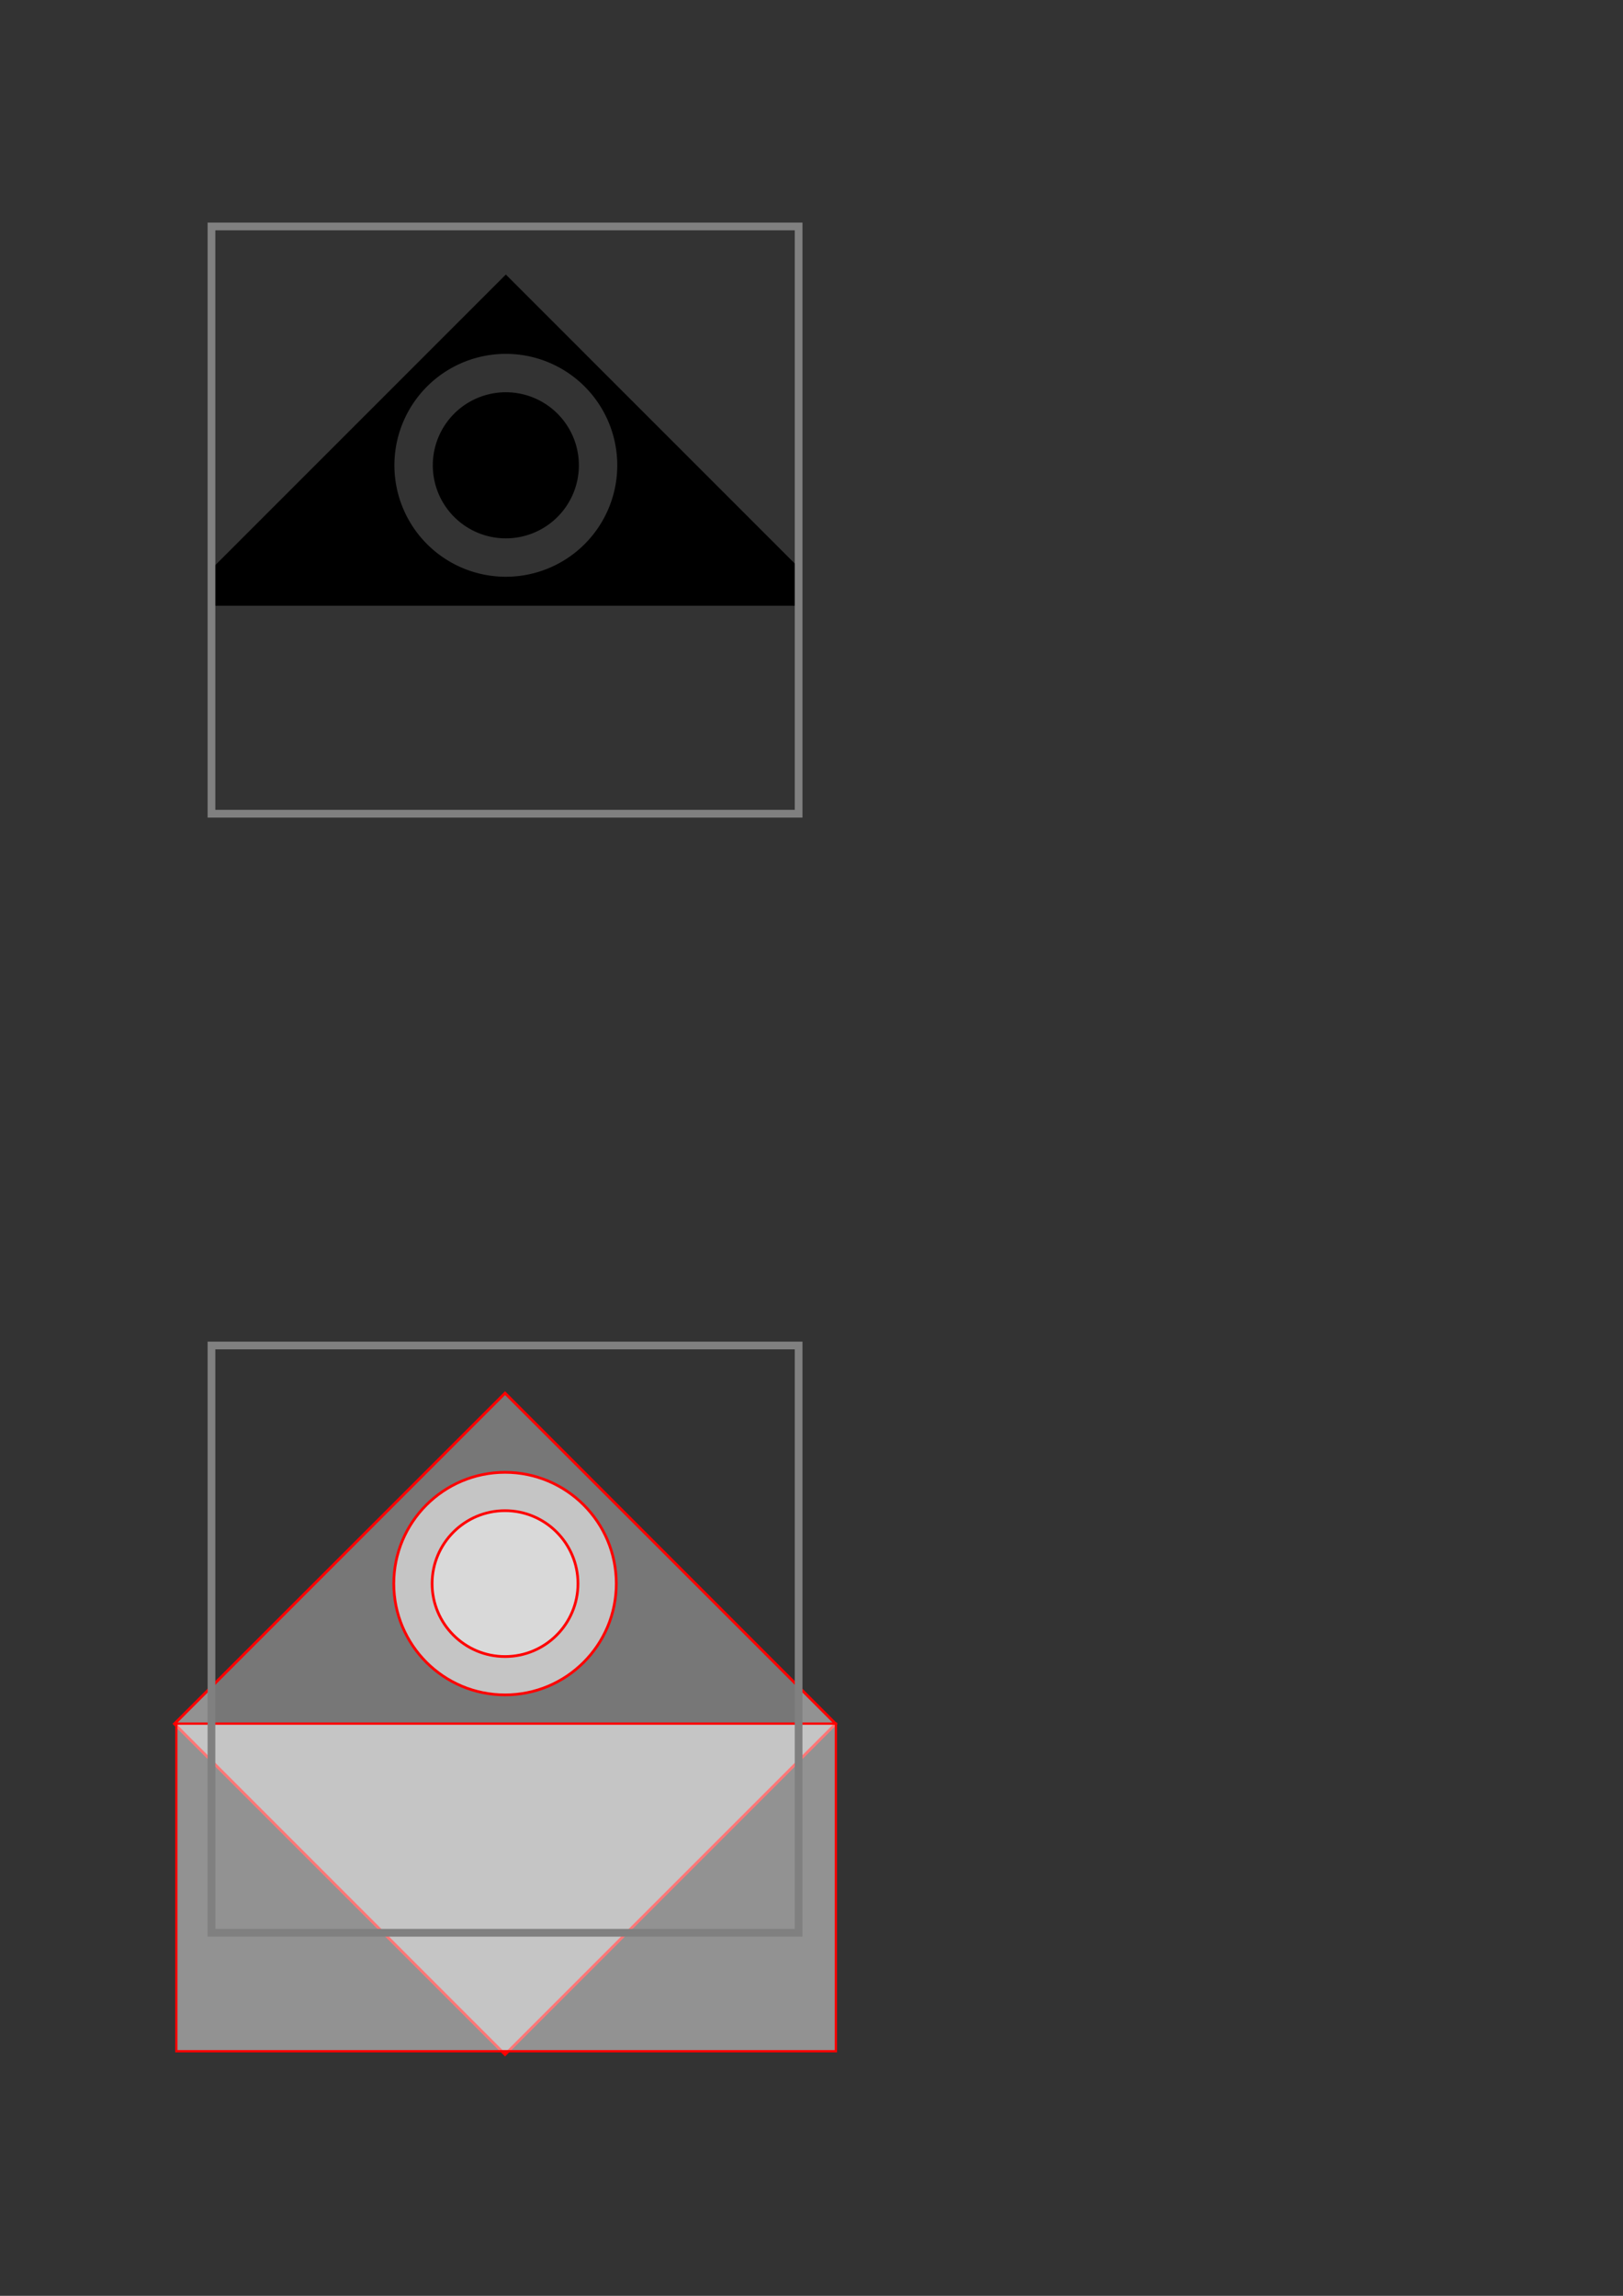 <?xml version="1.0" encoding="UTF-8" standalone="no"?>
<!-- Created with Inkscape (http://www.inkscape.org/) -->

<svg
   xmlns:dc="http://purl.org/dc/elements/1.1/"
   xmlns:cc="http://creativecommons.org/ns#"
   xmlns:rdf="http://www.w3.org/1999/02/22-rdf-syntax-ns#"
   xmlns:svg="http://www.w3.org/2000/svg"
   xmlns="http://www.w3.org/2000/svg"
   xmlns:sodipodi="http://sodipodi.sourceforge.net/DTD/sodipodi-0.dtd"
   xmlns:inkscape="http://www.inkscape.org/namespaces/inkscape"
   width="210mm"
   height="297mm"
   viewBox="0 0 210 297"
   version="1.1"
   id="svg8"
   sodipodi:docname="input-output.svg"
   inkscape:version="0.92.3 (2405546, 2018-03-11)">
  <rect x="0" y="0" width="210" height="297" fill="#333333" stroke="none"/>
  <defs
     id="defs2" />
  <sodipodi:namedview
     id="base"
     pagecolor="#ffffff"
     bordercolor="#666666"
     borderopacity="1.0"
     inkscape:pageopacity="0.0"
     inkscape:pageshadow="2"
     inkscape:zoom="0.49497475"
     inkscape:cx="-66.873236"
     inkscape:cy="340.01149"
     inkscape:document-units="mm"
     inkscape:current-layer="layer1"
     showgrid="false"
     inkscape:window-width="1920"
     inkscape:window-height="1080"
     inkscape:window-x="1919"
     inkscape:window-y="0"
     inkscape:window-maximized="0" />
  <g
     inkscape:label="Layer 1"
     inkscape:groupmode="layer"
     id="layer1">
    <path
       inkscape:export-ydpi="200"
       inkscape:export-xdpi="200"
       id="path964"
       d="m 65.347,180.226 -37.987,37.987 v 4.791 h 75.974 v -4.791 z m 0,10.244 A 14.395,14.395 0 0 1 79.742,204.865 14.395,14.395 0 0 1 65.347,219.26 14.395,14.395 0 0 1 50.952,204.865 14.395,14.395 0 0 1 65.347,190.471 Z m 0,4.959 a 9.436,9.436 0 0 0 -9.436,9.436 9.436,9.436 0 0 0 9.436,9.436 9.436,9.436 0 0 0 9.436,-9.436 9.436,9.436 0 0 0 -9.436,-9.436 z"
       style="fill:#000000;fill-opacity:1;stroke:none;stroke-width:13;stroke-opacity:1"
       inkscape:connector-curvature="0" />
    <path
       style="fill:#000000;fill-opacity:1;stroke:none;stroke-width:49.134;stroke-opacity:1"
       d="M 246.982 134.027 L 103.41 277.6 L 103.41 295.709 L 390.555 295.709 L 390.555 277.6 L 246.982 134.027 z M 246.982 172.746 A 54.405 54.405 0 0 1 301.389 227.15 A 54.405 54.405 0 0 1 246.982 281.557 A 54.405 54.405 0 0 1 192.576 227.15 A 54.405 54.405 0 0 1 246.982 172.746 z M 246.982 191.488 A 35.662 35.662 0 0 0 211.32 227.15 A 35.662 35.662 0 0 0 246.982 262.812 A 35.662 35.662 0 0 0 282.645 227.15 A 35.662 35.662 0 0 0 246.982 191.488 z "
       transform="scale(0.265)"
       id="rect961"
       inkscape:export-xdpi="200"
       inkscape:export-ydpi="200" />
    <rect
       transform="rotate(45)"
       y="81.232"
       x="173.647"
       height="60.498"
       width="60.498"
       id="rect835"
       style="fill:#ffffff;fill-opacity:0.468;stroke:#ff0000;stroke-width:0.353;stroke-miterlimit:4;stroke-dasharray:none;stroke-opacity:1"
       inkscape:export-xdpi="200"
       inkscape:export-ydpi="200" />
    <circle
       style="fill:#ffffff;fill-opacity:0.471;stroke:#ff0000;stroke-width:0.353;stroke-miterlimit:4;stroke-dasharray:none;stroke-opacity:1"
       id="circle837"
       cx="65.347"
       cy="204.865"
       r="14.395"
       inkscape:export-xdpi="200"
       inkscape:export-ydpi="200" />
    <rect
       style="fill:#ffffff;fill-opacity:0.468;stroke:#ff0000;stroke-width:0.295;stroke-miterlimit:4;stroke-dasharray:none;stroke-opacity:1"
       id="rect839"
       width="42.381"
       height="85.337"
       x="222.976"
       y="-108.154"
       transform="rotate(90)"
       inkscape:export-xdpi="200"
       inkscape:export-ydpi="200" />
    <circle
       r="9.436"
       cy="204.865"
       cx="65.347"
       id="circle841"
       style="fill:#ffffff;fill-opacity:0.471;stroke:#ff0000;stroke-width:0.353;stroke-miterlimit:4;stroke-dasharray:none;stroke-opacity:1"
       inkscape:export-xdpi="200"
       inkscape:export-ydpi="200" />
    <rect
       style="fill:none;fill-opacity:1;stroke:#808080;stroke-width:1;stroke-opacity:1;stroke-miterlimit:4;stroke-dasharray:none"
       id="rect817"
       width="75.973"
       height="75.973"
       x="27.361"
       y="29.295"
       inkscape:export-xdpi="200"
       inkscape:export-ydpi="200" />
    <rect
       inkscape:export-ydpi="200"
       inkscape:export-xdpi="200"
       y="174.06"
       x="27.361"
       height="75.973"
       width="75.973"
       id="rect966"
       style="fill:none;fill-opacity:1;stroke:#808080;stroke-width:1;stroke-miterlimit:4;stroke-dasharray:none;stroke-opacity:1" />
  </g>
</svg>
